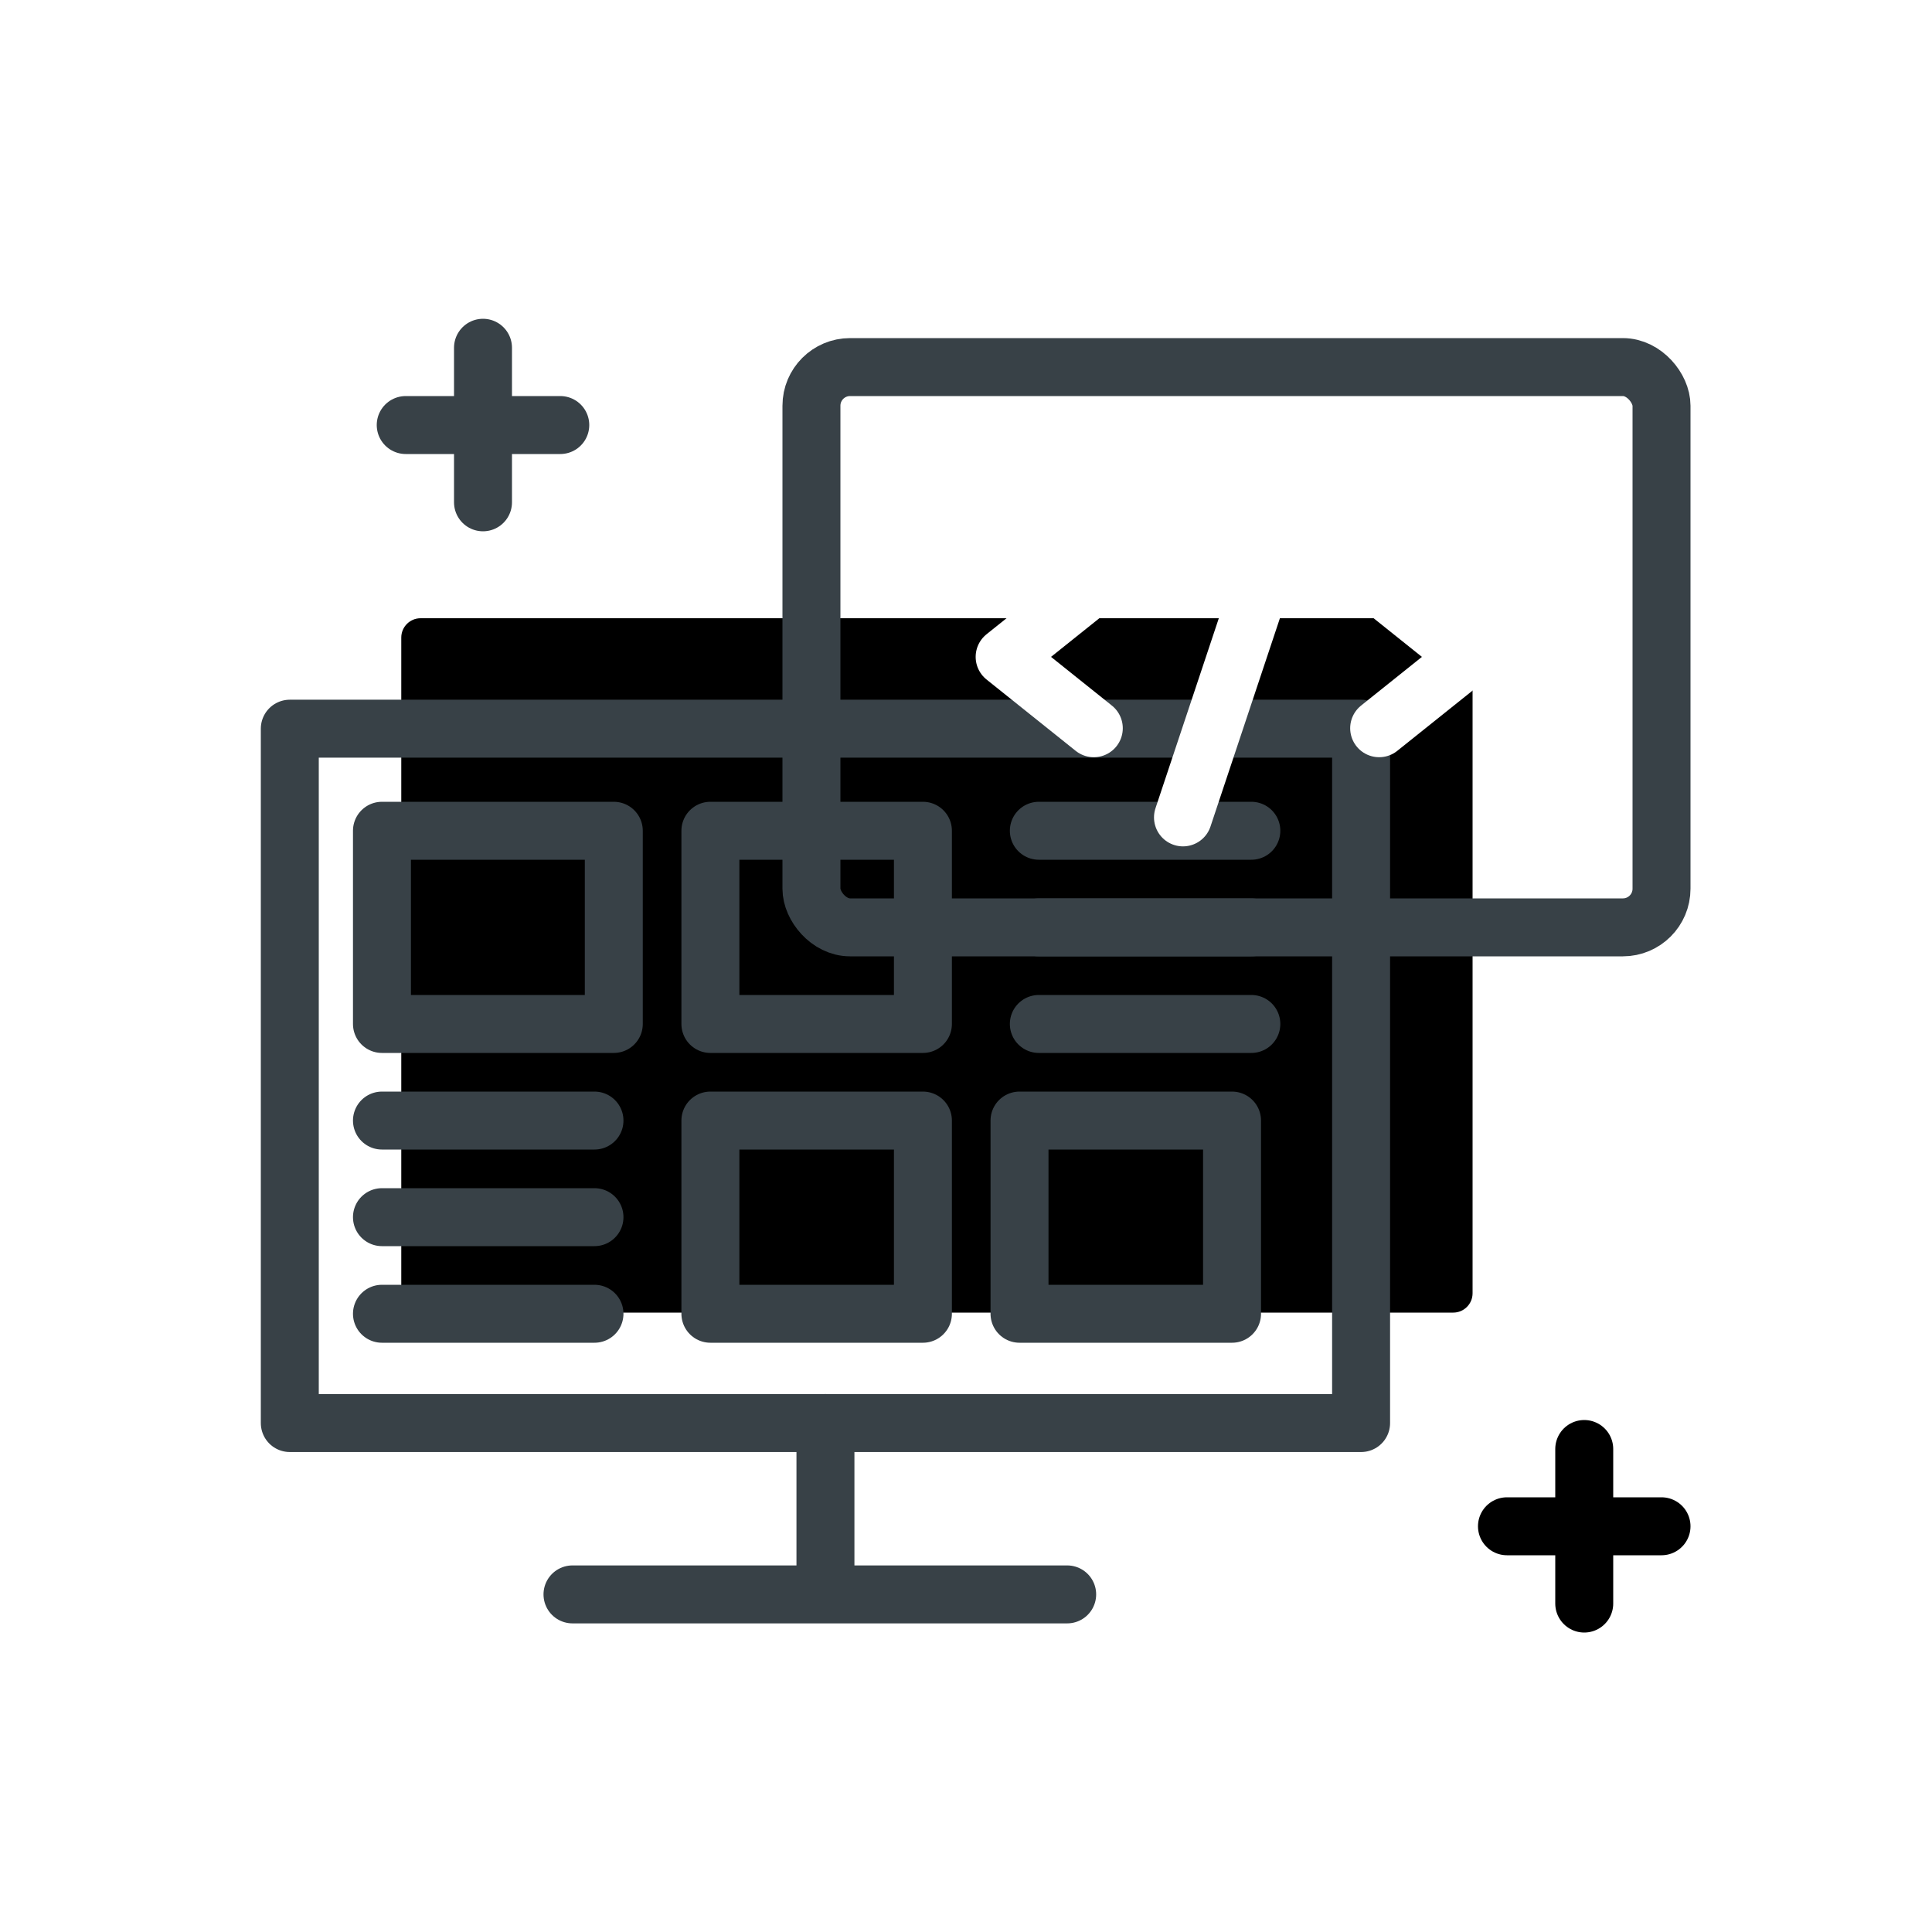 <svg width="100" height="100" viewBox="0 0 100 100" fill="none" xmlns="http://www.w3.org/2000/svg">
<rect width="100" height="100" fill="white"/>
<rect x="20.77" y="32" width="55.45" height="35.94" rx="1" fill="currentColor"/>
<path d="M53.77 43L64.769 43" stroke="#384147" stroke-width="3" stroke-linecap="round" stroke-linejoin="round"/>
<path d="M30.77 68L19.77 68" stroke="#384147" stroke-width="3" stroke-linecap="round" stroke-linejoin="round"/>
<path d="M53.77 48L64.769 48" stroke="#384147" stroke-width="3" stroke-linecap="round" stroke-linejoin="round"/>
<path d="M30.77 63L19.77 63" stroke="#384147" stroke-width="3" stroke-linecap="round" stroke-linejoin="round"/>
<path d="M53.77 53L64.769 53" stroke="#384147" stroke-width="3" stroke-linecap="round" stroke-linejoin="round"/>
<path d="M30.77 58L19.77 58" stroke="#384147" stroke-width="3" stroke-linecap="round" stroke-linejoin="round"/>
<rect x="19.77" y="43" width="12" height="10" stroke="#384147" stroke-width="3" stroke-linecap="round" stroke-linejoin="round"/>
<rect x="63.77" y="68" width="11" height="10" transform="rotate(-180 63.77 68)" stroke="#384147" stroke-width="3" stroke-linecap="round" stroke-linejoin="round"/>
<rect x="36.77" y="43" width="11" height="10" stroke="#384147" stroke-width="3" stroke-linecap="round" stroke-linejoin="round"/>
<rect x="47.77" y="68" width="11" height="10" transform="rotate(-180 47.77 68)" stroke="#384147" stroke-width="3" stroke-linecap="round" stroke-linejoin="round"/>
<rect x="15" y="37.717" width="55.45" height="35.94" stroke="#384147" stroke-width="3" stroke-linecap="round" stroke-linejoin="round"/>
<path d="M29.632 82.526H55.237" stroke="#384147" stroke-width="3" stroke-linecap="round" stroke-linejoin="round"/>
<path d="M42.725 81.872L42.725 73.657" stroke="#384147" stroke-width="3" stroke-linecap="round" stroke-linejoin="round"/>
<rect x="42" y="19" width="44" height="29" rx="2" stroke="#384147" stroke-width="3" stroke-linecap="round" stroke-linejoin="round"/>
<path d="M56.615 30.308L52 34L56.615 37.693" stroke="white" stroke-width="3" stroke-linecap="round" stroke-linejoin="round"/>
<path d="M71.385 30.308L76 34L71.385 37.693" stroke="white" stroke-width="3" stroke-linecap="round" stroke-linejoin="round"/>
<path d="M66.769 25.692L61.231 42.308" stroke="white" stroke-width="3" stroke-linecap="round" stroke-linejoin="round"/>
<path d="M21 22H29" stroke="#384147" stroke-width="3" stroke-linecap="round" stroke-linejoin="round"/>
<path d="M25 26L25 18" stroke="#384147" stroke-width="3" stroke-linecap="round" stroke-linejoin="round"/>
<path d="M78 79H86" stroke="currentColor" stroke-width="3" stroke-linecap="round" stroke-linejoin="round"/>
<path d="M82 83L82 75" stroke="currentColor" stroke-width="3" stroke-linecap="round" stroke-linejoin="round"/>
</svg>
